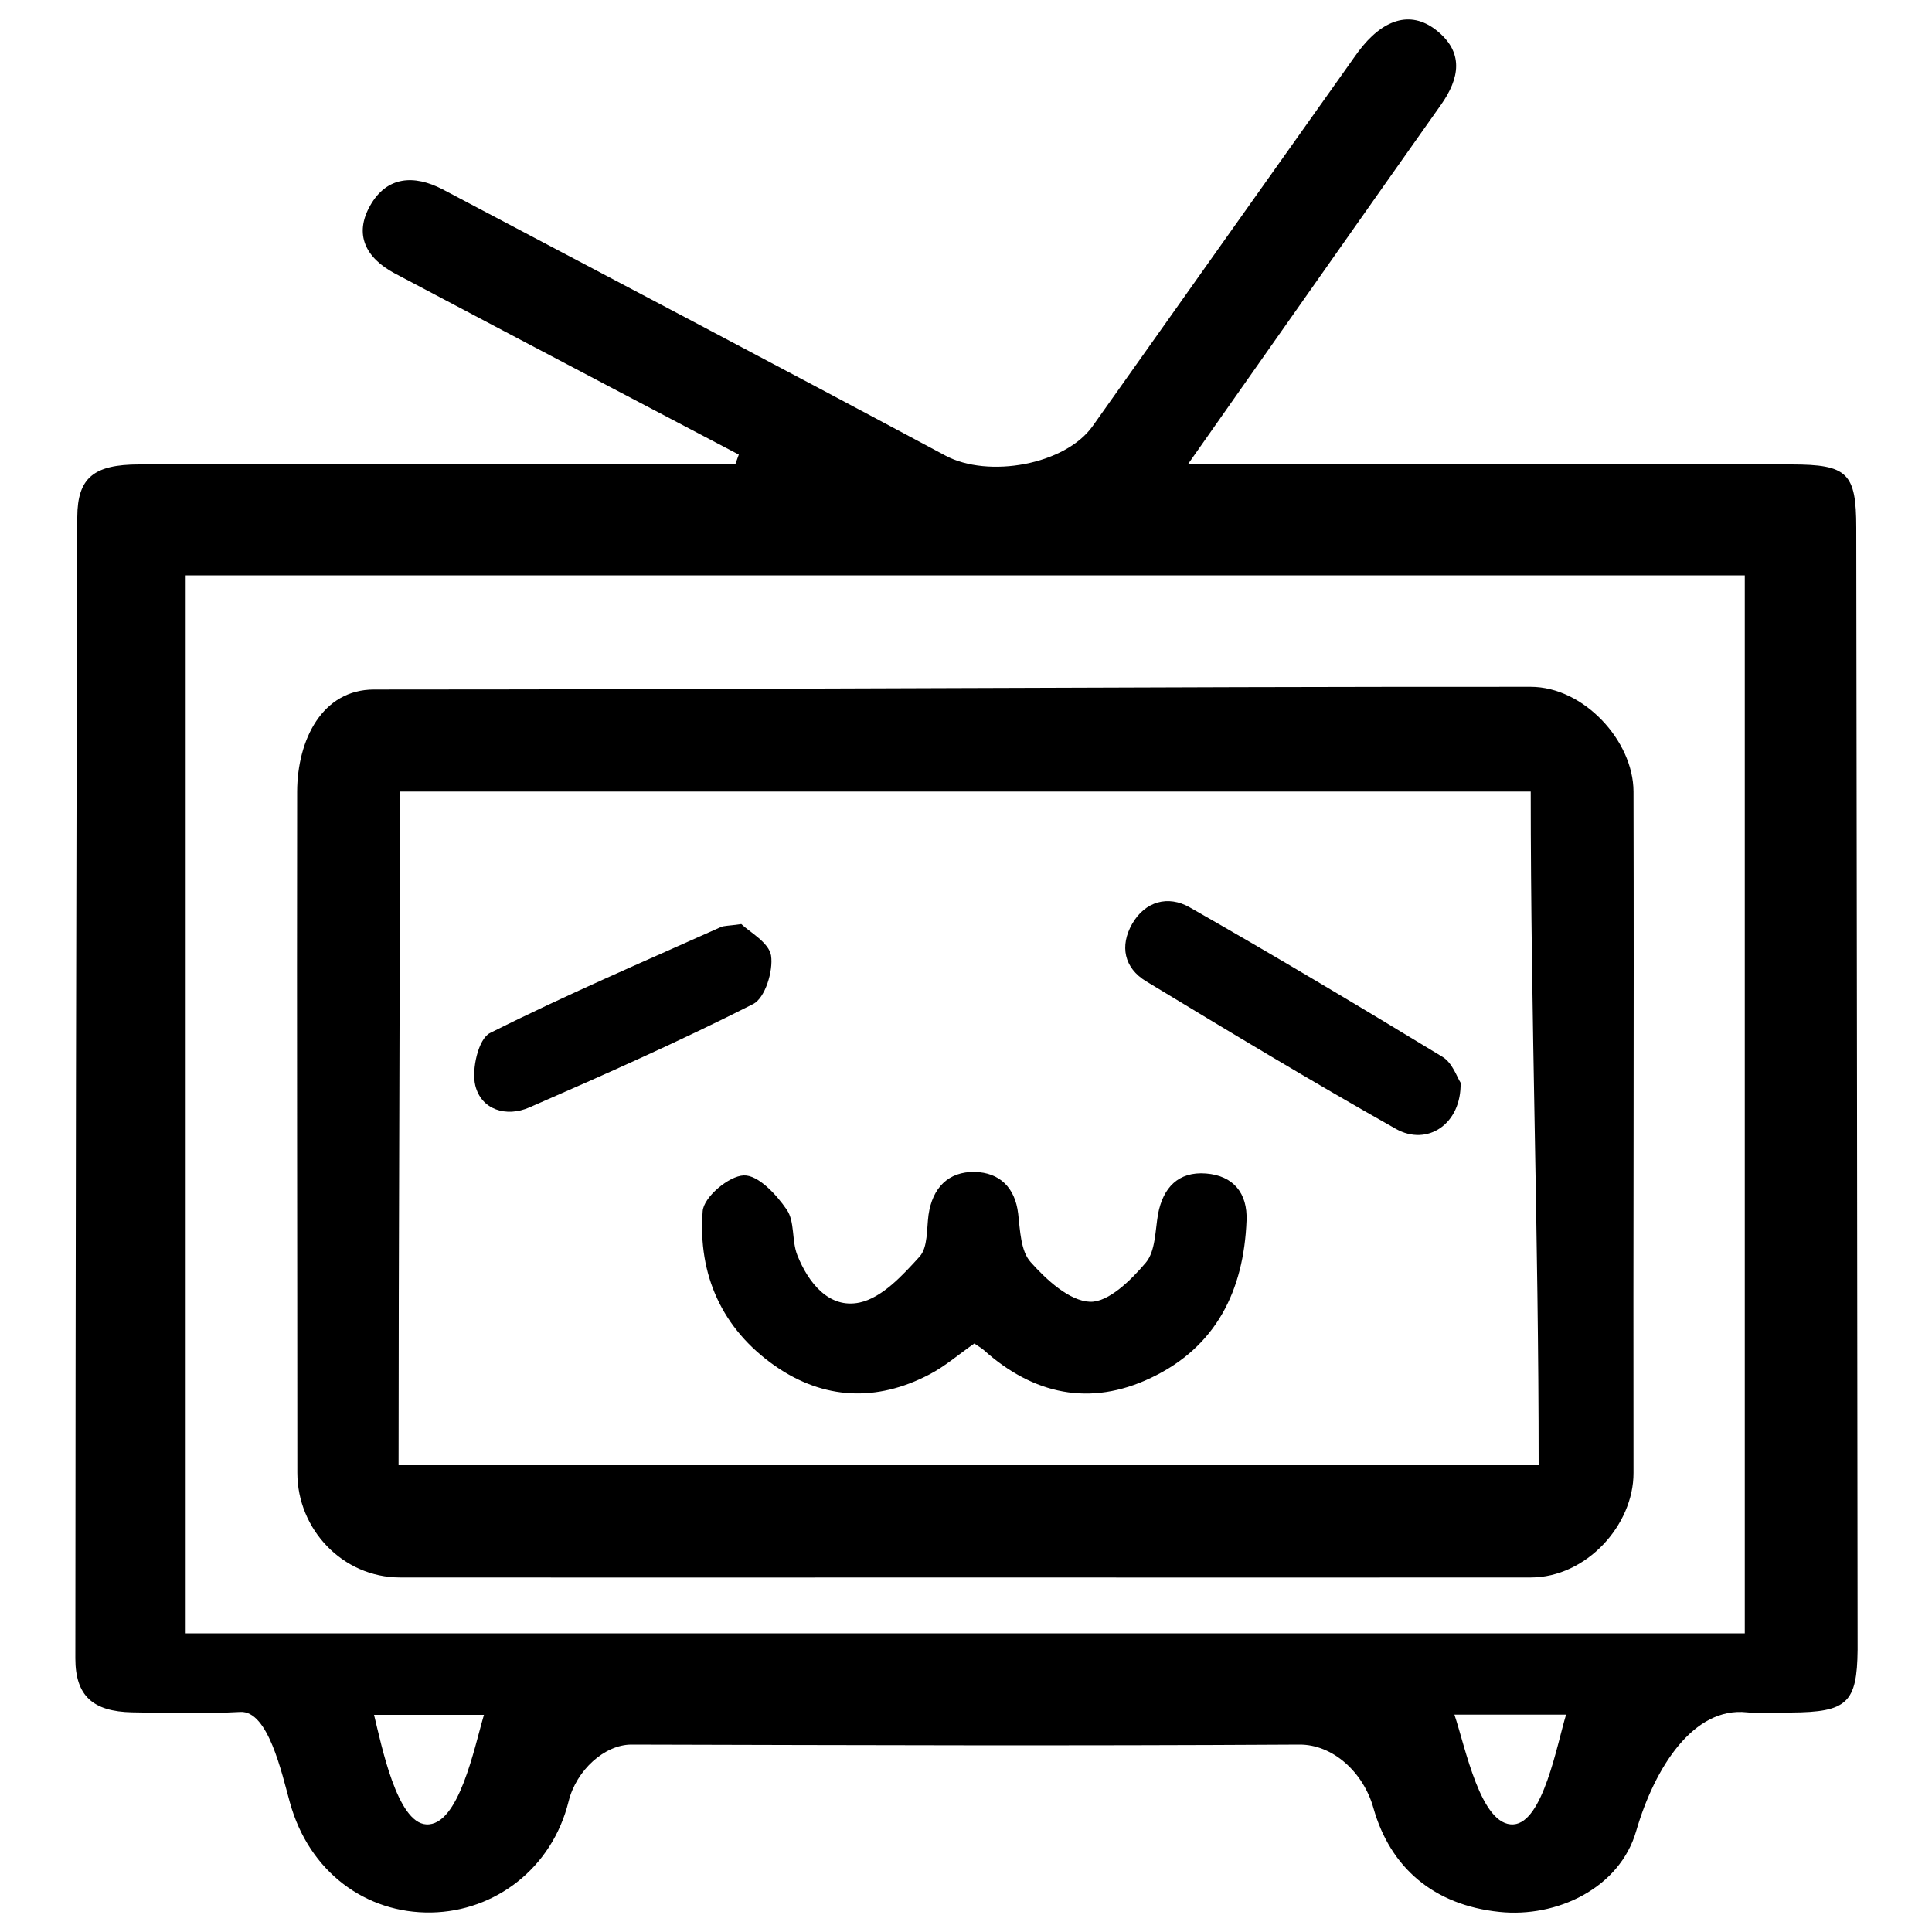 <?xml version="1.0" encoding="utf-8"?>
<!-- Svg Vector Icons : http://www.onlinewebfonts.com/icon -->
<!DOCTYPE svg PUBLIC "-//W3C//DTD SVG 1.1//EN" "http://www.w3.org/Graphics/SVG/1.1/DTD/svg11.dtd">
<svg version="1.1" xmlns="http://www.w3.org/2000/svg" xmlns:xlink="http://www.w3.org/1999/xlink" x="0px" y="0px" viewBox="0 0 1000 1000" enable-background="new 0 0 1000 1000" xml:space="preserve">
<g><path d="M927,886.4c-7.6,0-15.3,0.7-22.8-0.1c-27.6-3-47.7,28.4-57.3,61.4c-8.6,29.8-41.3,45-70.8,41.9c-34-3.5-56.5-22.9-65.2-53.7c-5.2-18.6-21-33-38.3-32.9c-119.7,0.7-226.2,0.3-345.8,0c-13.8,0-28.5,13.2-32.5,29.4c-8.6,34.8-38.2,56.9-71,57.5c-33.9,0.6-63.4-21-73.3-57.1c-4.2-15.1-11.2-47.5-25.6-46.7c-18.6,1-37.4,0.5-56,0.2c-20.4-0.4-29.4-8.6-29.4-27.9c0.1-196.9,0.4-393.8,1-590.8c0.1-20.3,8.5-27.2,32-27.2c96.2-0.1,192.3-0.1,288.5-0.1c6.7,0,13.4,0,20.1,0c0.6-1.6,1.2-3.3,1.8-5c-22.3-11.7-44.7-23.5-67-35.2c-37-19.5-74.1-39-111.1-58.6c-15-8-21.2-20.1-12.7-35.1c8.6-15.2,22.7-16.1,37.5-8.4c86.8,45.8,173.7,91.5,260.2,137.8c22.2,11.9,62.1,4.8,76.3-15.3c44.2-62.4,88.4-124.7,132.7-187.1c1.6-2.2,3.1-4.5,4.7-6.6c12.6-16.9,26.9-21.5,40-11.5c15.1,11.6,12.5,25.3,2.8,39c-18,25.4-35.9,50.9-53.8,76.3c-24.8,35.3-49.7,70.6-77.2,109.8c11.3,0,18.5,0,25.8,0c95.5,0,191,0,286.5,0c29.2,0,33.7,4.4,33.7,32.8c0.3,193.6,0.5,387.1,0.7,580.7C961.2,881.5,956.1,886.2,927,886.4z M783.4,944.3c15.3-1,22.5-41.5,27.2-56.8c-19.9,0-37.4,0-57.8,0C758.5,904.3,766.4,945.4,783.4,944.3z M220.6,944.3c16.9,1,24.9-39.9,29.9-56.7c-20,0-37.5,0-56.9,0C197.5,903.5,205.5,943.4,220.6,944.3z M903.1,297.8c-276.3,0-532.3,0-807,0c0,186.2,0,362.4,0,547.6c276.1,0,530.9,0,807,0C903.1,658.9,903.1,483.2,903.1,297.8z M153.8,409.7c0.1-26.7,12.9-52.8,39.8-52.8c205,0,393.7-1.5,598.7-1.4c27.3,0,53.1,27.8,53.2,54.2c0.3,127.3-0.2,225.3,0,352.6c0.1,27.2-24.6,54.2-53.2,54.2c-102.2,0.1-190.5,0-292.6,0c-102.2,0-190.4,0.1-292.6,0c-29.7,0-53.2-24.9-53.2-54.2C153.9,635.6,153.6,536.4,153.8,409.7z M796.4,758.4c0-120.4-4.1-230.8-4.1-348.7c-197.8,0-389.2,0-585.3,0c0,119.7-0.7,230.1-0.7,348.7C403.7,758.4,599.4,758.4,796.4,758.4z M373,479.9c1.7-0.8,3.7-0.6,10.7-1.6c4.1,4,14.3,9.5,15.4,16.3c1.2,8-3.1,22-9.3,25.1c-37.9,19.2-76.8,36.5-115.8,53.5c-11.9,5.2-24.9,1.3-28-11.4c-2-8.3,1.6-24.1,7.6-27.1C292.8,515,333.1,497.8,373,479.9z M385,608.4c7.4-0.3,16.9,9.9,22.2,17.7c4.3,6.2,2.5,16.1,5.5,23.6c5.7,14.3,16.4,27.8,32.2,24.5c11.7-2.5,22.3-14.1,31.1-23.8c4.3-4.8,3.6-14.2,4.6-21.6c2-13.9,10.2-22.5,24-22.2c12.6,0.3,20.8,7.9,22.4,21.6c1,8.6,1.3,19.3,6.4,25c8.2,9.2,20.1,20.2,30.8,20.6c9.6,0.3,21.3-11.3,28.9-20.3c5-6,4.8-16.5,6.3-25.1c2.6-13.7,10.5-22.1,24.8-21c14.2,1.1,21.6,10.2,21,24.4c-1.4,36.1-15.7,65.4-49.5,81.4c-31.5,15-60.9,8.6-86.6-14.5c-1.4-1.2-3.1-2.1-4.8-3.3c-7.8,5.4-15.1,11.8-23.4,16.1c-27.2,14.2-54.5,13-79.6-4.4c-27.7-19.3-40.1-47.4-37.6-80.1C364.1,619.7,377.3,608.6,385,608.4z M586,478.2c6.7-11.7,18.6-14.9,29.7-8.6c44.1,25.1,87.6,51.1,130.9,77.4c5.2,3.1,7.6,10.7,9.4,13.4c0.5,21.4-17.2,33.1-33.5,23.9c-43.6-24.6-86.5-50.5-129.3-76.4C581.8,501,579.5,489.6,586,478.2z"/></g>
</svg>